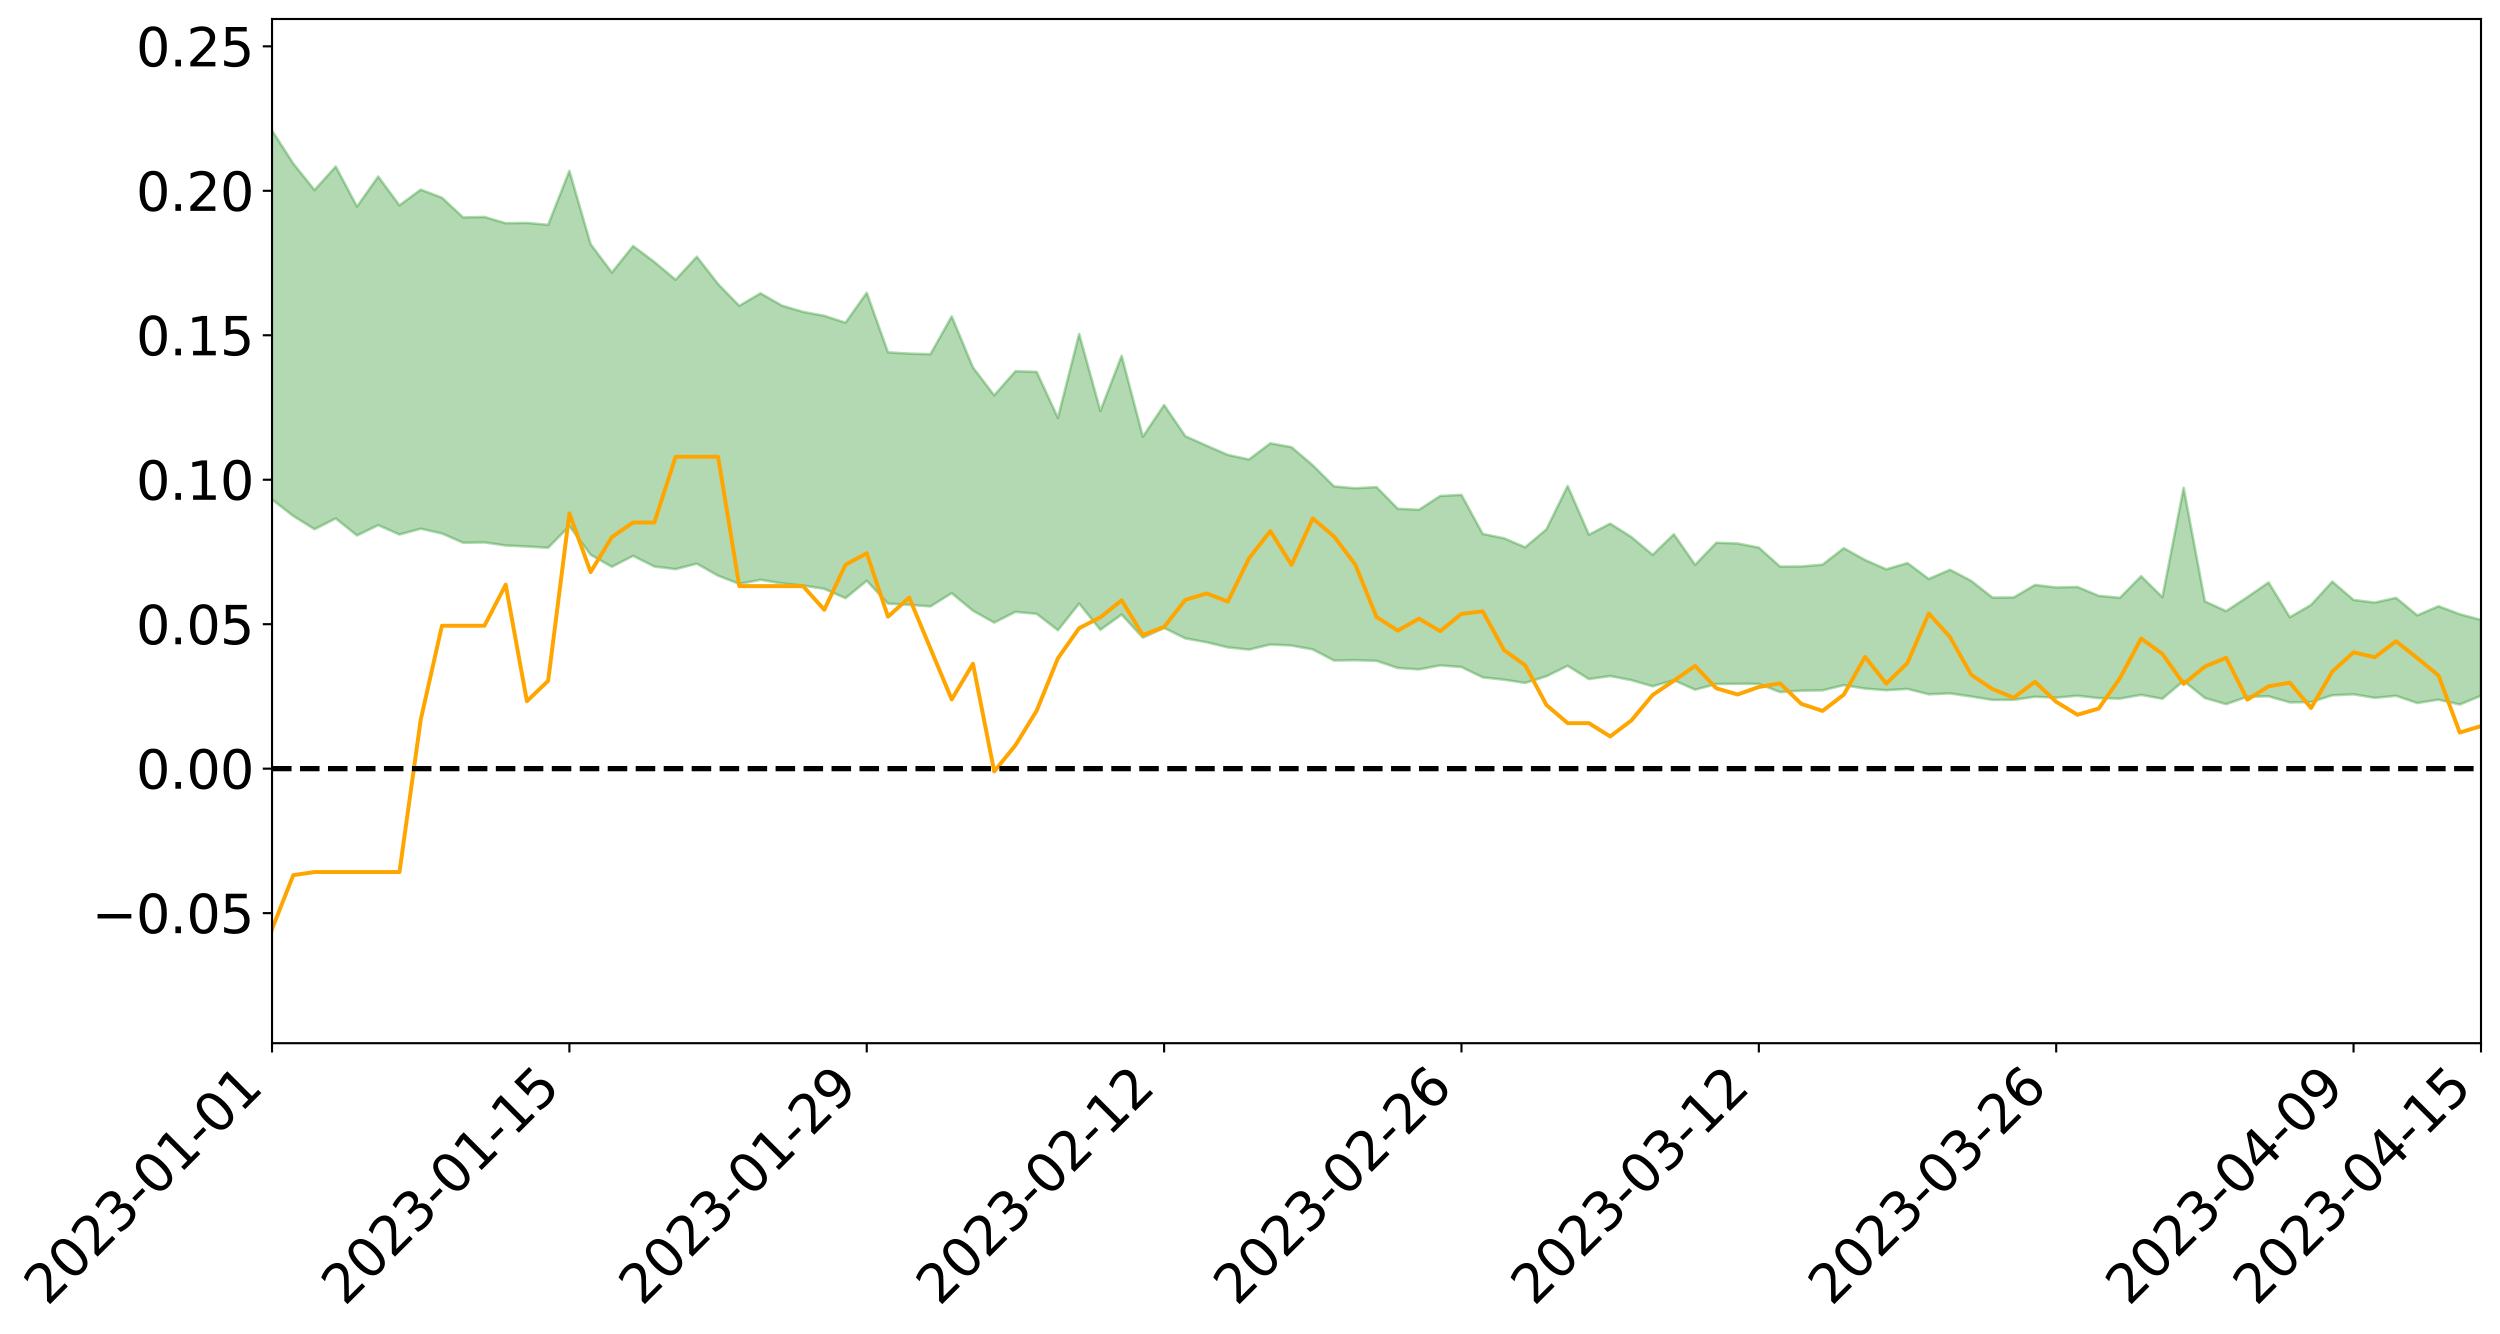 <?xml version="1.0" encoding="utf-8" standalone="no"?>
<!DOCTYPE svg PUBLIC "-//W3C//DTD SVG 1.1//EN"
  "http://www.w3.org/Graphics/SVG/1.1/DTD/svg11.dtd">
<svg xmlns:xlink="http://www.w3.org/1999/xlink" width="947.275pt" height="505.355pt" viewBox="0 0 947.275 505.355" xmlns="http://www.w3.org/2000/svg" version="1.1">
 <defs>
  <style type="text/css">*{stroke-linejoin: round; stroke-linecap: butt}</style>
 </defs>
 <g id="figure_1">
  <g id="patch_1">
   <path d="M 0 505.355 
L 947.275 505.355 
L 947.275 -0 
L 0 -0 
z
" style="fill: #ffffff"/>
  </g>
  <g id="axes_1">
   <g id="patch_2">
    <path d="M 103.075 395.28 
L 940.075 395.28 
L 940.075 7.2 
L 103.075 7.2 
z
" style="fill: #ffffff"/>
   </g>
   <g id="PolyCollection_1">
    <path d="M -4315.319 291.187 
L -4315.319 291.197 
L -4307.271 291.13 
L -4299.223 291.081 
L -4291.175 291.027 
L -4283.127 290.995 
L -4275.079 290.954 
L -4267.031 290.904 
L -4258.983 290.856 
L -4250.935 290.812 
L -4242.887 290.777 
L -4234.839 290.733 
L -4226.791 290.686 
L -4218.742 290.642 
L -4210.694 290.582 
L -4202.646 290.537 
L -4194.598 290.48 
L -4186.55 290.435 
L -4178.502 290.367 
L -4170.454 290.315 
L -4162.406 290.266 
L -4154.358 290.205 
L -4146.31 290.147 
L -4138.262 290.091 
L -4130.214 290.018 
L -4122.166 289.96 
L -4114.117 289.887 
L -4106.069 289.814 
L -4098.021 289.731 
L -4089.973 289.647 
L -4081.925 289.567 
L -4073.877 289.47 
L -4065.829 289.358 
L -4057.781 289.264 
L -4049.733 289.155 
L -4041.685 289.026 
L -4033.637 288.912 
L -4025.589 288.773 
L -4017.541 288.634 
L -4009.492 288.492 
L -4001.444 288.342 
L -3993.396 288.172 
L -3985.348 287.991 
L -3977.3 287.799 
L -3969.252 287.62 
L -3961.204 287.401 
L -3953.156 287.2 
L -3945.108 286.984 
L -3937.06 286.771 
L -3929.012 286.539 
L -3920.964 286.282 
L -3912.916 286.056 
L -3904.867 285.796 
L -3896.819 285.525 
L -3888.771 285.265 
L -3880.723 285.012 
L -3872.675 284.73 
L -3864.627 284.446 
L -3856.579 284.166 
L -3848.531 283.871 
L -3840.483 283.573 
L -3832.435 283.278 
L -3824.387 282.971 
L -3816.339 282.665 
L -3808.291 282.367 
L -3800.242 282.054 
L -3792.194 281.71 
L -3784.146 281.383 
L -3776.098 281.057 
L -3768.05 280.739 
L -3760.002 280.403 
L -3751.954 280.078 
L -3743.906 279.744 
L -3735.858 279.455 
L -3727.81 279.091 
L -3719.762 278.791 
L -3711.714 278.449 
L -3703.666 278.129 
L -3695.617 277.785 
L -3687.569 277.487 
L -3679.521 277.126 
L -3671.473 276.802 
L -3663.425 276.503 
L -3655.377 276.167 
L -3647.329 275.854 
L -3639.281 275.528 
L -3631.233 275.196 
L -3623.185 274.88 
L -3615.137 274.572 
L -3607.089 274.231 
L -3599.041 273.917 
L -3590.992 273.592 
L -3582.944 273.273 
L -3574.896 272.963 
L -3566.848 272.644 
L -3558.8 272.327 
L -3550.752 272.052 
L -3542.704 271.724 
L -3534.656 271.413 
L -3526.608 271.108 
L -3518.56 270.801 
L -3510.512 270.494 
L -3502.464 270.181 
L -3494.416 269.886 
L -3486.367 269.573 
L -3478.319 269.25 
L -3470.271 268.921 
L -3462.223 268.587 
L -3454.175 268.281 
L -3446.127 267.933 
L -3438.079 267.556 
L -3430.031 267.209 
L -3421.983 266.838 
L -3413.935 266.46 
L -3405.887 266.056 
L -3397.839 265.645 
L -3389.791 265.271 
L -3381.742 264.831 
L -3373.694 264.42 
L -3365.646 263.97 
L -3357.598 263.569 
L -3349.55 263.078 
L -3341.502 262.6 
L -3333.454 262.141 
L -3325.406 261.674 
L -3317.358 261.191 
L -3309.31 260.682 
L -3301.262 260.214 
L -3293.214 259.663 
L -3285.166 259.195 
L -3277.117 258.628 
L -3269.069 258.084 
L -3261.021 257.558 
L -3252.973 257.062 
L -3244.925 256.462 
L -3236.877 255.936 
L -3228.829 255.231 
L -3220.781 254.648 
L -3212.733 254.118 
L -3204.685 253.503 
L -3196.637 252.871 
L -3188.589 252.124 
L -3180.541 251.439 
L -3172.492 250.9 
L -3164.444 249.952 
L -3156.396 249.231 
L -3148.348 248.497 
L -3140.3 247.736 
L -3132.252 246.849 
L -3124.204 246.035 
L -3116.156 245.48 
L -3108.108 244.721 
L -3100.06 243.342 
L -3092.012 242.229 
L -3083.964 241.479 
L -3075.916 240.355 
L -3067.867 239.475 
L -3059.819 238.753 
L -3051.771 237.522 
L -3043.723 236.092 
L -3035.675 235.214 
L -3027.627 234.766 
L -3019.579 233.638 
L -3011.531 233.31 
L -3003.483 232.597 
L -2995.435 231.359 
L -2987.387 231.415 
L -2979.339 232.017 
L -2971.291 233.271 
L -2963.242 232.007 
L -2955.194 234.725 
L -2947.146 235.468 
L -2939.098 231.9 
L -2931.05 232.977 
L -2923.002 234.637 
L -2914.954 233.72 
L -2906.906 233.554 
L -2898.858 240.448 
L -2890.81 250.242 
L -2882.762 255.16 
L -2874.714 244.555 
L -2866.666 250.111 
L -2858.617 257.23 
L -2850.569 256.843 
L -2842.521 271.362 
L -2834.473 269.276 
L -2826.425 264.87 
L -2818.377 253.723 
L -2810.329 264.12 
L -2802.281 270.278 
L -2794.233 267.453 
L -2786.185 269.106 
L -2778.137 274.927 
L -2770.089 274.049 
L -2762.041 268.867 
L -2753.992 275.294 
L -2745.944 276.554 
L -2737.896 274.103 
L -2729.848 278.274 
L -2721.8 279.752 
L -2713.752 279.321 
L -2705.704 277.893 
L -2697.656 279.305 
L -2689.608 277.733 
L -2681.56 277.842 
L -2673.512 279.259 
L -2665.464 277.965 
L -2657.416 278.661 
L -2649.367 278.749 
L -2641.319 277.6 
L -2633.271 278.058 
L -2625.223 276.234 
L -2617.175 276.593 
L -2609.127 277.09 
L -2601.079 277.223 
L -2593.031 276.421 
L -2584.983 275.727 
L -2576.935 275.582 
L -2568.887 275.007 
L -2560.839 274.97 
L -2552.791 274.881 
L -2544.742 273.797 
L -2536.694 274.458 
L -2528.646 273.75 
L -2520.598 273.359 
L -2512.55 273.644 
L -2504.502 272.981 
L -2496.454 272.844 
L -2488.406 273.145 
L -2480.358 273.605 
L -2472.31 272.451 
L -2464.262 271.89 
L -2456.214 271.989 
L -2448.166 273.993 
L -2440.117 274.064 
L -2432.069 274.814 
L -2424.021 272.83 
L -2415.973 271.66 
L -2407.925 271.99 
L -2399.877 273.289 
L -2391.829 273.428 
L -2383.781 271.109 
L -2375.733 272.963 
L -2367.685 272.065 
L -2359.637 271.84 
L -2351.589 270.56 
L -2343.541 271.321 
L -2335.492 270.773 
L -2327.444 271.258 
L -2319.396 270.314 
L -2311.348 269.614 
L -2303.3 268.46 
L -2295.252 267.894 
L -2287.204 267.354 
L -2279.156 266.517 
L -2271.108 266.346 
L -2263.06 265.535 
L -2255.012 264.688 
L -2246.964 262.998 
L -2238.916 261.535 
L -2230.867 260.747 
L -2222.819 259.189 
L -2214.771 258.848 
L -2206.723 257.594 
L -2198.675 255.691 
L -2190.627 254.119 
L -2182.579 252.849 
L -2174.531 250.848 
L -2166.483 249.663 
L -2158.435 247.895 
L -2150.387 246.33 
L -2142.339 244.471 
L -2134.291 242.554 
L -2126.242 240.815 
L -2118.194 238.933 
L -2110.146 237.239 
L -2102.098 234.99 
L -2094.05 232.914 
L -2086.002 230.782 
L -2077.954 229.142 
L -2069.906 226.953 
L -2061.858 224.993 
L -2053.81 222.847 
L -2045.762 219.962 
L -2037.714 218.35 
L -2029.666 215.841 
L -2021.617 213.738 
L -2013.569 211.446 
L -2005.521 208.894 
L -1997.473 206.488 
L -1989.425 204.107 
L -1981.377 201.159 
L -1973.329 198.997 
L -1965.281 196.137 
L -1957.233 194.122 
L -1949.185 191.16 
L -1941.137 188.245 
L -1933.089 185.665 
L -1925.041 183.442 
L -1916.992 180.135 
L -1908.944 177.718 
L -1900.896 174.767 
L -1892.848 172.296 
L -1884.8 169.201 
L -1876.752 166.364 
L -1868.704 165.701 
L -1860.656 160.63 
L -1852.608 159.471 
L -1844.56 156.356 
L -1836.512 153.966 
L -1828.464 151.236 
L -1820.416 148.43 
L -1812.367 145.742 
L -1804.319 143.273 
L -1796.271 140.95 
L -1788.223 138.52 
L -1780.175 139.604 
L -1772.127 133.331 
L -1764.079 131.723 
L -1756.031 135.491 
L -1747.983 128.548 
L -1739.935 129.09 
L -1731.887 127.977 
L -1723.839 123.978 
L -1715.791 124.279 
L -1707.742 126.907 
L -1699.694 123.966 
L -1691.646 122.548 
L -1683.598 124.337 
L -1675.55 123.312 
L -1667.502 124.308 
L -1659.454 126.093 
L -1651.406 128.569 
L -1643.358 136.192 
L -1635.31 133.84 
L -1627.262 137.632 
L -1619.214 140.491 
L -1611.166 142.061 
L -1603.117 145.94 
L -1595.069 148.033 
L -1587.021 142.506 
L -1578.973 146.844 
L -1570.925 153.222 
L -1562.877 155.998 
L -1554.829 156.232 
L -1546.781 166.604 
L -1538.733 167.547 
L -1530.685 170.83 
L -1522.637 169.896 
L -1514.589 180.144 
L -1506.541 176.91 
L -1498.492 175.053 
L -1490.444 183.8 
L -1482.396 190 
L -1474.348 189.406 
L -1466.3 193.064 
L -1458.252 194.211 
L -1450.204 194.37 
L -1442.156 194.297 
L -1434.108 196.278 
L -1426.06 197.361 
L -1418.012 203.67 
L -1409.964 200.3 
L -1401.916 205.769 
L -1393.867 204.406 
L -1385.819 203.539 
L -1377.771 205.672 
L -1369.723 207.554 
L -1361.675 204.873 
L -1353.627 205.98 
L -1345.579 205.907 
L -1337.531 208.766 
L -1329.483 207.09 
L -1321.435 206.201 
L -1313.387 206.864 
L -1305.339 208.1 
L -1297.291 207.145 
L -1289.242 205.442 
L -1281.194 205.983 
L -1273.146 203.495 
L -1265.098 203.424 
L -1257.05 206.717 
L -1249.002 206.158 
L -1240.954 203.747 
L -1232.906 202.86 
L -1224.858 202.696 
L -1216.81 200.076 
L -1208.762 200.181 
L -1200.714 199.728 
L -1192.666 198.806 
L -1184.617 197.745 
L -1176.569 195.91 
L -1168.521 196.241 
L -1160.473 194.843 
L -1152.425 194.158 
L -1144.377 193.186 
L -1136.329 192.767 
L -1128.281 191.246 
L -1120.233 188.881 
L -1112.185 188.338 
L -1104.137 186.345 
L -1096.089 183.681 
L -1088.041 184.898 
L -1079.992 181.446 
L -1071.944 182.327 
L -1063.896 181.37 
L -1055.848 181.225 
L -1047.8 178.921 
L -1039.752 178.45 
L -1031.704 177.852 
L -1023.656 175.119 
L -1015.608 175.444 
L -1007.56 174.96 
L -999.512 174.603 
L -991.464 173.2 
L -983.416 173.512 
L -975.367 172.097 
L -967.319 170.755 
L -959.271 168.764 
L -951.223 168.006 
L -943.175 167.453 
L -935.127 166.036 
L -927.079 166.067 
L -919.031 165.307 
L -910.983 164.051 
L -902.935 163.961 
L -894.887 162.571 
L -886.839 163.505 
L -878.791 162.512 
L -870.742 162.448 
L -862.694 160.774 
L -854.646 158.532 
L -846.598 160.267 
L -838.55 160.122 
L -830.502 159.343 
L -822.454 158.544 
L -814.406 156.979 
L -806.358 156.577 
L -798.31 155.697 
L -790.262 155.767 
L -782.214 155.407 
L -774.166 153.934 
L -766.117 151.867 
L -758.069 154.449 
L -750.021 153.781 
L -741.973 152.021 
L -733.925 153.071 
L -725.877 149.959 
L -717.829 150.294 
L -709.781 150.447 
L -701.733 148.32 
L -693.685 151.817 
L -685.637 148.21 
L -677.589 146.349 
L -669.541 148.609 
L -661.492 149.173 
L -653.444 147.972 
L -645.396 148.8 
L -637.348 147.089 
L -629.3 150.18 
L -621.252 148.476 
L -613.204 149.033 
L -605.156 146.764 
L -597.108 144.713 
L -589.06 147.072 
L -581.012 151.388 
L -572.964 146.214 
L -564.916 146.37 
L -556.867 144.356 
L -548.819 145.123 
L -540.771 144.747 
L -532.723 143.457 
L -524.675 142.901 
L -516.627 144.948 
L -508.579 143.717 
L -500.531 145.59 
L -492.483 145.865 
L -484.435 140.041 
L -476.387 142.338 
L -468.339 142.474 
L -460.291 142.827 
L -452.242 143.145 
L -444.194 146.795 
L -436.146 148.243 
L -428.098 148.068 
L -420.05 152.116 
L -412.002 158.828 
L -403.954 150.85 
L -395.906 150.776 
L -387.858 150.968 
L -379.81 153.652 
L -371.762 154.29 
L -363.714 154.303 
L -355.666 160.109 
L -347.617 162.268 
L -339.569 155.729 
L -331.521 161.699 
L -323.473 158.788 
L -315.425 156.981 
L -307.377 164.219 
L -299.329 162.792 
L -291.281 167.464 
L -283.233 166.046 
L -275.185 162.894 
L -267.137 165.814 
L -259.089 165.811 
L -251.041 168.68 
L -242.992 166.864 
L -234.944 171.591 
L -226.896 168.168 
L -218.848 170.652 
L -210.8 170.122 
L -202.752 172.858 
L -194.704 168.399 
L -186.656 173.141 
L -178.608 172.86 
L -170.56 176.093 
L -162.512 177.792 
L -154.464 177.791 
L -146.416 176.944 
L -138.367 179.033 
L -130.319 180.581 
L -122.271 179.182 
L -114.223 178.644 
L -106.175 180.463 
L -98.127 182.117 
L -90.079 179.214 
L -82.031 177.535 
L -73.983 184.134 
L -65.935 187.138 
L -57.887 180.363 
L -49.839 182.343 
L -41.791 183.33 
L -33.742 183.804 
L -25.694 187.193 
L -17.646 186.76 
L -9.598 185.371 
L -1.55 186.85 
L 6.498 187.26 
L 14.546 183.628 
L 22.594 185.482 
L 30.642 184.358 
L 38.69 189.419 
L 46.738 195.657 
L 54.786 194.808 
L 62.834 189.921 
L 70.883 189.428 
L 78.931 190.142 
L 86.979 190.427 
L 95.027 195.089 
L 103.075 189.281 
L 111.123 195.504 
L 119.171 200.522 
L 127.219 196.453 
L 135.267 202.893 
L 143.315 198.983 
L 151.363 202.535 
L 159.411 200.335 
L 167.459 202.146 
L 175.508 205.657 
L 183.556 205.53 
L 191.604 206.69 
L 199.652 207.078 
L 207.7 207.561 
L 215.748 199.355 
L 223.796 210.21 
L 231.844 214.756 
L 239.892 210.622 
L 247.94 214.658 
L 255.988 215.659 
L 264.036 213.58 
L 272.084 218.133 
L 280.133 221.247 
L 288.181 219.698 
L 296.229 221.03 
L 304.277 221.866 
L 312.325 223.119 
L 320.373 226.657 
L 328.421 220.055 
L 336.469 228.735 
L 344.517 229.172 
L 352.565 229.779 
L 360.613 224.764 
L 368.661 231.407 
L 376.709 235.917 
L 384.758 231.846 
L 392.806 232.595 
L 400.854 238.808 
L 408.902 228.707 
L 416.95 238.657 
L 424.998 232.876 
L 433.046 241.624 
L 441.094 237.932 
L 449.142 241.895 
L 457.19 243.36 
L 465.238 245.296 
L 473.286 246.137 
L 481.334 244.217 
L 489.383 244.602 
L 497.431 246.081 
L 505.479 250.285 
L 513.527 250.159 
L 521.575 250.398 
L 529.623 253.112 
L 537.671 253.649 
L 545.719 252.122 
L 553.767 252.761 
L 561.815 256.661 
L 569.863 257.543 
L 577.911 258.778 
L 585.959 256.248 
L 594.008 252.293 
L 602.056 257.314 
L 610.104 256.161 
L 618.152 257.718 
L 626.2 260.047 
L 634.248 257.734 
L 642.296 261.338 
L 650.344 259.194 
L 658.392 259.076 
L 666.44 259.126 
L 674.488 262.265 
L 682.536 261.692 
L 690.584 261.593 
L 698.633 259.619 
L 706.681 260.906 
L 714.729 261.527 
L 722.777 261.041 
L 730.825 263.086 
L 738.873 262.743 
L 746.921 263.914 
L 754.969 265.21 
L 763.017 265.177 
L 771.065 264.018 
L 779.113 264.354 
L 787.161 263.62 
L 795.209 264.542 
L 803.258 264.712 
L 811.306 263.303 
L 819.354 264.771 
L 827.402 257.999 
L 835.45 264.484 
L 843.498 266.817 
L 851.546 264.017 
L 859.594 263.849 
L 867.642 266.141 
L 875.69 266.027 
L 883.738 263.467 
L 891.786 263.087 
L 899.834 264.436 
L 907.883 263.65 
L 915.931 266.39 
L 923.979 265.113 
L 932.027 266.954 
L 940.075 263.633 
L 940.075 234.891 
L 940.075 234.891 
L 932.027 232.735 
L 923.979 229.709 
L 915.931 233.164 
L 907.883 226.532 
L 899.834 228.32 
L 891.786 227.322 
L 883.738 220.381 
L 875.69 229.198 
L 867.642 233.872 
L 859.594 220.702 
L 851.546 226.253 
L 843.498 231.557 
L 835.45 227.865 
L 827.402 184.846 
L 819.354 226.3 
L 811.306 218.328 
L 803.258 226.524 
L 795.209 225.756 
L 787.161 222.403 
L 779.113 222.602 
L 771.065 221.647 
L 763.017 226.38 
L 754.969 226.443 
L 746.921 220.095 
L 738.873 215.891 
L 730.825 219.372 
L 722.777 213.35 
L 714.729 215.706 
L 706.681 212.187 
L 698.633 207.715 
L 690.584 213.948 
L 682.536 214.652 
L 674.488 214.692 
L 666.44 207.491 
L 658.392 205.934 
L 650.344 205.639 
L 642.296 214.011 
L 634.248 202.43 
L 626.2 210.237 
L 618.152 203.482 
L 610.104 198.405 
L 602.056 202.614 
L 594.008 184.137 
L 585.959 200.575 
L 577.911 207.359 
L 569.863 203.951 
L 561.815 202.315 
L 553.767 187.525 
L 545.719 187.925 
L 537.671 193.158 
L 529.623 192.76 
L 521.575 184.564 
L 513.527 185.011 
L 505.479 184.302 
L 497.431 176.313 
L 489.383 169.444 
L 481.334 167.976 
L 473.286 174.102 
L 465.238 172.37 
L 457.19 168.866 
L 449.142 165.28 
L 441.094 153.461 
L 433.046 165.469 
L 424.998 134.83 
L 416.95 155.71 
L 408.902 126.542 
L 400.854 158.329 
L 392.806 140.909 
L 384.758 140.673 
L 376.709 149.795 
L 368.661 139.235 
L 360.613 119.898 
L 352.565 134.2 
L 344.517 133.994 
L 336.469 133.505 
L 328.421 110.945 
L 320.373 122.281 
L 312.325 119.667 
L 304.277 118.181 
L 296.229 115.783 
L 288.181 111.138 
L 280.133 115.875 
L 272.084 107.62 
L 264.036 97.283 
L 255.988 106.009 
L 247.94 99.251 
L 239.892 93.226 
L 231.844 103.269 
L 223.796 92.517 
L 215.748 64.772 
L 207.7 85.187 
L 199.652 84.462 
L 191.604 84.592 
L 183.556 82.196 
L 175.508 82.394 
L 167.459 74.901 
L 159.411 71.862 
L 151.363 77.81 
L 143.315 66.897 
L 135.267 78.281 
L 127.219 63.1 
L 119.171 72.016 
L 111.123 61.961 
L 103.075 49.478 
L 95.027 61.21 
L 86.979 50.3 
L 78.931 51.211 
L 70.883 50.89 
L 62.834 52.131 
L 54.786 62.747 
L 46.738 65.402 
L 38.69 53.052 
L 30.642 40.41 
L 22.594 44.216 
L 14.546 41.841 
L 6.498 50.12 
L -1.55 49.511 
L -9.598 46.51 
L -17.646 50.952 
L -25.694 50.87 
L -33.742 44.613 
L -41.791 45.679 
L -49.839 43.439 
L -57.887 40.621 
L -65.935 55.636 
L -73.983 47.636 
L -82.031 36.601 
L -90.079 42.352 
L -98.127 47.533 
L -106.175 44.654 
L -114.223 42.524 
L -122.271 44.791 
L -130.319 50.249 
L -138.367 45.041 
L -146.416 43.34 
L -154.464 45.961 
L -162.512 42.839 
L -170.56 44.32 
L -178.608 37.692 
L -186.656 40.602 
L -194.704 32.443 
L -202.752 40.164 
L -210.8 37.091 
L -218.848 39.524 
L -226.896 37.575 
L -234.944 42.438 
L -242.992 35.176 
L -251.041 40.355 
L -259.089 35.913 
L -267.137 37.221 
L -275.185 33.821 
L -283.233 36.185 
L -291.281 41.982 
L -299.329 37.104 
L -307.377 38.749 
L -315.425 28.792 
L -323.473 33.931 
L -331.521 36.72 
L -339.569 29.138 
L -347.617 38.383 
L -355.666 39.454 
L -363.714 29.784 
L -371.762 30.361 
L -379.81 30.063 
L -387.858 26.864 
L -395.906 29.797 
L -403.954 29.342 
L -412.002 41.616 
L -420.05 33.955 
L -428.098 28.444 
L -436.146 29.126 
L -444.194 27.906 
L -452.242 24.84 
L -460.291 26.716 
L -468.339 24.876 
L -476.387 28.243 
L -484.435 25.328 
L -492.483 32.703 
L -500.531 34.259 
L -508.579 33.372 
L -516.627 35.535 
L -524.675 33.645 
L -532.723 36.316 
L -540.771 38.152 
L -548.819 41.976 
L -556.867 40.111 
L -564.916 44.304 
L -572.964 44.256 
L -581.012 51.487 
L -589.06 47.679 
L -597.108 45.936 
L -605.156 49.362 
L -613.204 51.234 
L -621.252 51.916 
L -629.3 56.291 
L -637.348 53.551 
L -645.396 56.646 
L -653.444 55.939 
L -661.492 57.059 
L -669.541 56.458 
L -677.589 55.336 
L -685.637 58.867 
L -693.685 63.399 
L -701.733 59.713 
L -709.781 62.539 
L -717.829 61.952 
L -725.877 63.75 
L -733.925 67.325 
L -741.973 66.697 
L -750.021 69.672 
L -758.069 70.775 
L -766.117 68.342 
L -774.166 70.455 
L -782.214 72.759 
L -790.262 73.862 
L -798.31 74.211 
L -806.358 75.971 
L -814.406 76.186 
L -822.454 78.592 
L -830.502 79.571 
L -838.55 80.445 
L -846.598 81.318 
L -854.646 78.227 
L -862.694 82.545 
L -870.742 84.53 
L -878.791 84.52 
L -886.839 85.073 
L -894.887 85.525 
L -902.935 87.086 
L -910.983 87.142 
L -919.031 89.274 
L -927.079 90.299 
L -935.127 90.323 
L -943.175 91.379 
L -951.223 92.659 
L -959.271 93.975 
L -967.319 97.372 
L -975.367 98.518 
L -983.416 100.411 
L -991.464 100.152 
L -999.512 102.008 
L -1007.56 102.629 
L -1015.608 103.55 
L -1023.656 102.557 
L -1031.704 107.235 
L -1039.752 108.134 
L -1047.8 108.955 
L -1055.848 112.007 
L -1063.896 112.403 
L -1071.944 114.021 
L -1079.992 113.352 
L -1088.041 117.38 
L -1096.089 116.98 
L -1104.137 120.899 
L -1112.185 123.87 
L -1120.233 125.18 
L -1128.281 128.758 
L -1136.329 131.693 
L -1144.377 132.249 
L -1152.425 134.299 
L -1160.473 135.339 
L -1168.521 137.818 
L -1176.569 137.914 
L -1184.617 141.105 
L -1192.666 143.64 
L -1200.714 145.382 
L -1208.762 146.657 
L -1216.81 147.781 
L -1224.858 151.127 
L -1232.906 152.349 
L -1240.954 154.617 
L -1249.002 157.682 
L -1257.05 159.02 
L -1265.098 157.295 
L -1273.146 158.494 
L -1281.194 161.75 
L -1289.242 162.564 
L -1297.291 164.937 
L -1305.339 166.775 
L -1313.387 166.498 
L -1321.435 167.787 
L -1329.483 169.278 
L -1337.531 171.596 
L -1345.579 169.888 
L -1353.627 171.171 
L -1361.675 171.514 
L -1369.723 174.592 
L -1377.771 174.514 
L -1385.819 173.313 
L -1393.867 175.02 
L -1401.916 176.823 
L -1409.964 173.084 
L -1418.012 176.975 
L -1426.06 172.543 
L -1434.108 172.46 
L -1442.156 171.708 
L -1450.204 172.878 
L -1458.252 173.461 
L -1466.3 173.656 
L -1474.348 171.433 
L -1482.396 173.543 
L -1490.444 168.031 
L -1498.492 161.715 
L -1506.541 163.666 
L -1514.589 167.018 
L -1522.637 158.711 
L -1530.685 159.522 
L -1538.733 157.536 
L -1546.781 157.156 
L -1554.829 146.546 
L -1562.877 145.464 
L -1570.925 141.704 
L -1578.973 133.335 
L -1587.021 126.935 
L -1595.069 133.927 
L -1603.117 130.588 
L -1611.166 125.006 
L -1619.214 122.774 
L -1627.262 118.75 
L -1635.31 113.377 
L -1643.358 115.798 
L -1651.406 106.356 
L -1659.454 101.617 
L -1667.502 99.489 
L -1675.55 97.842 
L -1683.598 99.112 
L -1691.646 96.989 
L -1699.694 99.215 
L -1707.742 102.136 
L -1715.791 97.817 
L -1723.839 97.662 
L -1731.887 102.338 
L -1739.935 103.667 
L -1747.983 102.359 
L -1756.031 111.708 
L -1764.079 105.855 
L -1772.127 108.434 
L -1780.175 115.7 
L -1788.223 114.277 
L -1796.271 117.267 
L -1804.319 120.008 
L -1812.367 123.151 
L -1820.416 126.174 
L -1828.464 129.538 
L -1836.512 132.694 
L -1844.56 135.375 
L -1852.608 139.327 
L -1860.656 140.687 
L -1868.704 146.68 
L -1876.752 147.451 
L -1884.8 150.728 
L -1892.848 154.462 
L -1900.896 157.386 
L -1908.944 160.986 
L -1916.992 163.714 
L -1925.041 167.612 
L -1933.089 170.179 
L -1941.137 173.325 
L -1949.185 176.639 
L -1957.233 180.084 
L -1965.281 182.455 
L -1973.329 185.846 
L -1981.377 188.156 
L -1989.425 191.596 
L -1997.473 194.294 
L -2005.521 197.205 
L -2013.569 200.027 
L -2021.617 202.703 
L -2029.666 205.069 
L -2037.714 207.978 
L -2045.762 209.718 
L -2053.81 213.048 
L -2061.858 215.505 
L -2069.906 217.603 
L -2077.954 220.137 
L -2086.002 222.287 
L -2094.05 224.149 
L -2102.098 226.536 
L -2110.146 229.058 
L -2118.194 231.066 
L -2126.242 232.943 
L -2134.291 235.202 
L -2142.339 236.976 
L -2150.387 239.035 
L -2158.435 240.759 
L -2166.483 242.647 
L -2174.531 244.081 
L -2182.579 246.127 
L -2190.627 247.545 
L -2198.675 249.27 
L -2206.723 251.252 
L -2214.771 252.729 
L -2222.819 253.371 
L -2230.867 254.962 
L -2238.916 255.841 
L -2246.964 257.321 
L -2255.012 259.147 
L -2263.06 260.066 
L -2271.108 260.932 
L -2279.156 261.392 
L -2287.204 262.266 
L -2295.252 262.98 
L -2303.3 263.724 
L -2311.348 264.941 
L -2319.396 265.741 
L -2327.444 266.667 
L -2335.492 266.476 
L -2343.541 267.205 
L -2351.589 266.63 
L -2359.637 267.847 
L -2367.685 268.365 
L -2375.733 269.029 
L -2383.781 267.404 
L -2391.829 269.74 
L -2399.877 269.717 
L -2407.925 268.653 
L -2415.973 268.453 
L -2424.021 269.691 
L -2432.069 271.615 
L -2440.117 271.043 
L -2448.166 271.126 
L -2456.214 269.374 
L -2464.262 269.817 
L -2472.31 270.087 
L -2480.358 271.246 
L -2488.406 270.964 
L -2496.454 270.812 
L -2504.502 271.039 
L -2512.55 271.757 
L -2520.598 271.798 
L -2528.646 272.145 
L -2536.694 272.873 
L -2544.742 272.449 
L -2552.791 273.518 
L -2560.839 273.7 
L -2568.887 273.859 
L -2576.935 274.545 
L -2584.983 274.69 
L -2593.031 275.358 
L -2601.079 276.126 
L -2609.127 276.102 
L -2617.175 275.682 
L -2625.223 275.45 
L -2633.271 277.127 
L -2641.319 276.746 
L -2649.367 277.88 
L -2657.416 277.852 
L -2665.464 277.225 
L -2673.512 278.497 
L -2681.56 277.16 
L -2689.608 277.094 
L -2697.656 278.632 
L -2705.704 277.286 
L -2713.752 278.711 
L -2721.8 279.147 
L -2729.848 277.657 
L -2737.896 273.119 
L -2745.944 275.828 
L -2753.992 274.37 
L -2762.041 267.133 
L -2770.089 272.993 
L -2778.137 273.958 
L -2786.185 267.319 
L -2794.233 265.518 
L -2802.281 268.581 
L -2810.329 261.562 
L -2818.377 249.837 
L -2826.425 262.429 
L -2834.473 267.469 
L -2842.521 269.735 
L -2850.569 253.443 
L -2858.617 253.925 
L -2866.666 245.954 
L -2874.714 239.841 
L -2882.762 251.666 
L -2890.81 246.242 
L -2898.858 235.358 
L -2906.906 227.702 
L -2914.954 227.88 
L -2923.002 228.876 
L -2931.05 227.037 
L -2939.098 225.828 
L -2947.146 229.731 
L -2955.194 228.939 
L -2963.242 225.863 
L -2971.291 227.206 
L -2979.339 225.737 
L -2987.387 224.962 
L -2995.435 224.71 
L -3003.483 226.042 
L -3011.531 226.68 
L -3019.579 226.919 
L -3027.627 228.02 
L -3035.675 228.378 
L -3043.723 229.229 
L -3051.771 230.756 
L -3059.819 231.852 
L -3067.867 232.54 
L -3075.916 233.333 
L -3083.964 234.504 
L -3092.012 235.13 
L -3100.06 236.256 
L -3108.108 237.683 
L -3116.156 238.469 
L -3124.204 238.927 
L -3132.252 239.76 
L -3140.3 240.598 
L -3148.348 241.371 
L -3156.396 242.107 
L -3164.444 242.813 
L -3172.492 243.871 
L -3180.541 244.323 
L -3188.589 245.07 
L -3196.637 245.856 
L -3204.685 246.515 
L -3212.733 247.172 
L -3220.781 247.703 
L -3228.829 248.262 
L -3236.877 249.083 
L -3244.925 249.604 
L -3252.973 250.247 
L -3261.021 250.742 
L -3269.069 251.328 
L -3277.117 251.932 
L -3285.166 252.544 
L -3293.214 253.049 
L -3301.262 253.665 
L -3309.31 254.202 
L -3317.358 254.783 
L -3325.406 255.317 
L -3333.454 255.882 
L -3341.502 256.398 
L -3349.55 256.958 
L -3357.598 257.569 
L -3365.646 258.02 
L -3373.694 258.602 
L -3381.742 259.097 
L -3389.791 259.681 
L -3397.839 260.094 
L -3405.887 260.635 
L -3413.935 261.15 
L -3421.983 261.638 
L -3430.031 262.136 
L -3438.079 262.594 
L -3446.127 263.136 
L -3454.175 263.619 
L -3462.223 264.007 
L -3470.271 264.478 
L -3478.319 264.946 
L -3486.367 265.411 
L -3494.416 265.857 
L -3502.464 266.266 
L -3510.512 266.721 
L -3518.56 267.164 
L -3526.608 267.606 
L -3534.656 268.045 
L -3542.704 268.495 
L -3550.752 268.963 
L -3558.8 269.355 
L -3566.848 269.811 
L -3574.896 270.255 
L -3582.944 270.676 
L -3590.992 271.11 
L -3599.041 271.554 
L -3607.089 271.98 
L -3615.137 272.429 
L -3623.185 272.83 
L -3631.233 273.239 
L -3639.281 273.674 
L -3647.329 274.09 
L -3655.377 274.478 
L -3663.425 274.893 
L -3671.473 275.261 
L -3679.521 275.66 
L -3687.569 276.089 
L -3695.617 276.441 
L -3703.666 276.845 
L -3711.714 277.22 
L -3719.762 277.617 
L -3727.81 277.964 
L -3735.858 278.387 
L -3743.906 278.715 
L -3751.954 279.097 
L -3760.002 279.467 
L -3768.05 279.849 
L -3776.098 280.206 
L -3784.146 280.572 
L -3792.194 280.915 
L -3800.242 281.272 
L -3808.291 281.596 
L -3816.339 281.901 
L -3824.387 282.217 
L -3832.435 282.538 
L -3840.483 282.846 
L -3848.531 283.164 
L -3856.579 283.479 
L -3864.627 283.777 
L -3872.675 284.083 
L -3880.723 284.389 
L -3888.771 284.661 
L -3896.819 284.942 
L -3904.867 285.243 
L -3912.916 285.526 
L -3920.964 285.773 
L -3929.012 286.058 
L -3937.06 286.314 
L -3945.108 286.547 
L -3953.156 286.784 
L -3961.204 287.004 
L -3969.252 287.251 
L -3977.3 287.446 
L -3985.348 287.659 
L -3993.396 287.86 
L -4001.444 288.044 
L -4009.492 288.21 
L -4017.541 288.36 
L -4025.589 288.51 
L -4033.637 288.662 
L -4041.685 288.782 
L -4049.733 288.923 
L -4057.781 289.038 
L -4065.829 289.134 
L -4073.877 289.255 
L -4081.925 289.358 
L -4089.973 289.439 
L -4098.021 289.529 
L -4106.069 289.617 
L -4114.117 289.693 
L -4122.166 289.769 
L -4130.214 289.828 
L -4138.262 289.906 
L -4146.31 289.964 
L -4154.358 290.026 
L -4162.406 290.093 
L -4170.454 290.144 
L -4178.502 290.2 
L -4186.55 290.281 
L -4194.598 290.332 
L -4202.646 290.4 
L -4210.694 290.449 
L -4218.742 290.523 
L -4226.791 290.577 
L -4234.839 290.637 
L -4242.887 290.686 
L -4250.935 290.731 
L -4258.983 290.786 
L -4267.031 290.85 
L -4275.079 290.913 
L -4283.127 290.967 
L -4291.175 291.006 
L -4299.223 291.072 
L -4307.271 291.123 
L -4315.319 291.187 
z
" clip-path="url(#p0dd4348104)" style="fill: #008000; fill-opacity: 0.3; stroke: #008000; stroke-opacity: 0.3"/>
   </g>
   <g id="matplotlib.axis_1">
    <g id="xtick_1">
     <g id="line2d_1">
      <defs>
       <path id="m7b17b041dc" d="M 0 0 
L 0 3.5 
" style="stroke: #000000; stroke-width: 0.8"/>
      </defs>
      <g>
       <use xlink:href="#m7b17b041dc" x="103.075" y="395.28" style="stroke: #000000; stroke-width: 0.8"/>
      </g>
     </g>
     <g id="text_1">
      <!-- 2023-01-01 -->
      <g transform="translate(17.946 495.214) rotate(-45) scale(0.2 -0.2)">
       <defs>
        <path id="DejaVuSans-32" d="M 1228 531 
L 3431 531 
L 3431 0 
L 469 0 
L 469 531 
Q 828 903 1448 1529 
Q 2069 2156 2228 2338 
Q 2531 2678 2651 2914 
Q 2772 3150 2772 3378 
Q 2772 3750 2511 3984 
Q 2250 4219 1831 4219 
Q 1534 4219 1204 4116 
Q 875 4013 500 3803 
L 500 4441 
Q 881 4594 1212 4672 
Q 1544 4750 1819 4750 
Q 2544 4750 2975 4387 
Q 3406 4025 3406 3419 
Q 3406 3131 3298 2873 
Q 3191 2616 2906 2266 
Q 2828 2175 2409 1742 
Q 1991 1309 1228 531 
z
" transform="scale(0.016)"/>
        <path id="DejaVuSans-30" d="M 2034 4250 
Q 1547 4250 1301 3770 
Q 1056 3291 1056 2328 
Q 1056 1369 1301 889 
Q 1547 409 2034 409 
Q 2525 409 2770 889 
Q 3016 1369 3016 2328 
Q 3016 3291 2770 3770 
Q 2525 4250 2034 4250 
z
M 2034 4750 
Q 2819 4750 3233 4129 
Q 3647 3509 3647 2328 
Q 3647 1150 3233 529 
Q 2819 -91 2034 -91 
Q 1250 -91 836 529 
Q 422 1150 422 2328 
Q 422 3509 836 4129 
Q 1250 4750 2034 4750 
z
" transform="scale(0.016)"/>
        <path id="DejaVuSans-33" d="M 2597 2516 
Q 3050 2419 3304 2112 
Q 3559 1806 3559 1356 
Q 3559 666 3084 287 
Q 2609 -91 1734 -91 
Q 1441 -91 1130 -33 
Q 819 25 488 141 
L 488 750 
Q 750 597 1062 519 
Q 1375 441 1716 441 
Q 2309 441 2620 675 
Q 2931 909 2931 1356 
Q 2931 1769 2642 2001 
Q 2353 2234 1838 2234 
L 1294 2234 
L 1294 2753 
L 1863 2753 
Q 2328 2753 2575 2939 
Q 2822 3125 2822 3475 
Q 2822 3834 2567 4026 
Q 2313 4219 1838 4219 
Q 1578 4219 1281 4162 
Q 984 4106 628 3988 
L 628 4550 
Q 988 4650 1302 4700 
Q 1616 4750 1894 4750 
Q 2613 4750 3031 4423 
Q 3450 4097 3450 3541 
Q 3450 3153 3228 2886 
Q 3006 2619 2597 2516 
z
" transform="scale(0.016)"/>
        <path id="DejaVuSans-2d" d="M 313 2009 
L 1997 2009 
L 1997 1497 
L 313 1497 
L 313 2009 
z
" transform="scale(0.016)"/>
        <path id="DejaVuSans-31" d="M 794 531 
L 1825 531 
L 1825 4091 
L 703 3866 
L 703 4441 
L 1819 4666 
L 2450 4666 
L 2450 531 
L 3481 531 
L 3481 0 
L 794 0 
L 794 531 
z
" transform="scale(0.016)"/>
       </defs>
       <use xlink:href="#DejaVuSans-32"/>
       <use xlink:href="#DejaVuSans-30" x="63.623"/>
       <use xlink:href="#DejaVuSans-32" x="127.246"/>
       <use xlink:href="#DejaVuSans-33" x="190.869"/>
       <use xlink:href="#DejaVuSans-2d" x="254.492"/>
       <use xlink:href="#DejaVuSans-30" x="290.576"/>
       <use xlink:href="#DejaVuSans-31" x="354.199"/>
       <use xlink:href="#DejaVuSans-2d" x="417.822"/>
       <use xlink:href="#DejaVuSans-30" x="453.906"/>
       <use xlink:href="#DejaVuSans-31" x="517.529"/>
      </g>
     </g>
    </g>
    <g id="xtick_2">
     <g id="line2d_2">
      <g>
       <use xlink:href="#m7b17b041dc" x="215.748" y="395.28" style="stroke: #000000; stroke-width: 0.8"/>
      </g>
     </g>
     <g id="text_2">
      <!-- 2023-01-15 -->
      <g transform="translate(130.619 495.214) rotate(-45) scale(0.2 -0.2)">
       <defs>
        <path id="DejaVuSans-35" d="M 691 4666 
L 3169 4666 
L 3169 4134 
L 1269 4134 
L 1269 2991 
Q 1406 3038 1543 3061 
Q 1681 3084 1819 3084 
Q 2600 3084 3056 2656 
Q 3513 2228 3513 1497 
Q 3513 744 3044 326 
Q 2575 -91 1722 -91 
Q 1428 -91 1123 -41 
Q 819 9 494 109 
L 494 744 
Q 775 591 1075 516 
Q 1375 441 1709 441 
Q 2250 441 2565 725 
Q 2881 1009 2881 1497 
Q 2881 1984 2565 2268 
Q 2250 2553 1709 2553 
Q 1456 2553 1204 2497 
Q 953 2441 691 2322 
L 691 4666 
z
" transform="scale(0.016)"/>
       </defs>
       <use xlink:href="#DejaVuSans-32"/>
       <use xlink:href="#DejaVuSans-30" x="63.623"/>
       <use xlink:href="#DejaVuSans-32" x="127.246"/>
       <use xlink:href="#DejaVuSans-33" x="190.869"/>
       <use xlink:href="#DejaVuSans-2d" x="254.492"/>
       <use xlink:href="#DejaVuSans-30" x="290.576"/>
       <use xlink:href="#DejaVuSans-31" x="354.199"/>
       <use xlink:href="#DejaVuSans-2d" x="417.822"/>
       <use xlink:href="#DejaVuSans-31" x="453.906"/>
       <use xlink:href="#DejaVuSans-35" x="517.529"/>
      </g>
     </g>
    </g>
    <g id="xtick_3">
     <g id="line2d_3">
      <g>
       <use xlink:href="#m7b17b041dc" x="328.421" y="395.28" style="stroke: #000000; stroke-width: 0.8"/>
      </g>
     </g>
     <g id="text_3">
      <!-- 2023-01-29 -->
      <g transform="translate(243.292 495.214) rotate(-45) scale(0.2 -0.2)">
       <defs>
        <path id="DejaVuSans-39" d="M 703 97 
L 703 672 
Q 941 559 1184 500 
Q 1428 441 1663 441 
Q 2288 441 2617 861 
Q 2947 1281 2994 2138 
Q 2813 1869 2534 1725 
Q 2256 1581 1919 1581 
Q 1219 1581 811 2004 
Q 403 2428 403 3163 
Q 403 3881 828 4315 
Q 1253 4750 1959 4750 
Q 2769 4750 3195 4129 
Q 3622 3509 3622 2328 
Q 3622 1225 3098 567 
Q 2575 -91 1691 -91 
Q 1453 -91 1209 -44 
Q 966 3 703 97 
z
M 1959 2075 
Q 2384 2075 2632 2365 
Q 2881 2656 2881 3163 
Q 2881 3666 2632 3958 
Q 2384 4250 1959 4250 
Q 1534 4250 1286 3958 
Q 1038 3666 1038 3163 
Q 1038 2656 1286 2365 
Q 1534 2075 1959 2075 
z
" transform="scale(0.016)"/>
       </defs>
       <use xlink:href="#DejaVuSans-32"/>
       <use xlink:href="#DejaVuSans-30" x="63.623"/>
       <use xlink:href="#DejaVuSans-32" x="127.246"/>
       <use xlink:href="#DejaVuSans-33" x="190.869"/>
       <use xlink:href="#DejaVuSans-2d" x="254.492"/>
       <use xlink:href="#DejaVuSans-30" x="290.576"/>
       <use xlink:href="#DejaVuSans-31" x="354.199"/>
       <use xlink:href="#DejaVuSans-2d" x="417.822"/>
       <use xlink:href="#DejaVuSans-32" x="453.906"/>
       <use xlink:href="#DejaVuSans-39" x="517.529"/>
      </g>
     </g>
    </g>
    <g id="xtick_4">
     <g id="line2d_4">
      <g>
       <use xlink:href="#m7b17b041dc" x="441.094" y="395.28" style="stroke: #000000; stroke-width: 0.8"/>
      </g>
     </g>
     <g id="text_4">
      <!-- 2023-02-12 -->
      <g transform="translate(355.965 495.214) rotate(-45) scale(0.2 -0.2)">
       <use xlink:href="#DejaVuSans-32"/>
       <use xlink:href="#DejaVuSans-30" x="63.623"/>
       <use xlink:href="#DejaVuSans-32" x="127.246"/>
       <use xlink:href="#DejaVuSans-33" x="190.869"/>
       <use xlink:href="#DejaVuSans-2d" x="254.492"/>
       <use xlink:href="#DejaVuSans-30" x="290.576"/>
       <use xlink:href="#DejaVuSans-32" x="354.199"/>
       <use xlink:href="#DejaVuSans-2d" x="417.822"/>
       <use xlink:href="#DejaVuSans-31" x="453.906"/>
       <use xlink:href="#DejaVuSans-32" x="517.529"/>
      </g>
     </g>
    </g>
    <g id="xtick_5">
     <g id="line2d_5">
      <g>
       <use xlink:href="#m7b17b041dc" x="553.767" y="395.28" style="stroke: #000000; stroke-width: 0.8"/>
      </g>
     </g>
     <g id="text_5">
      <!-- 2023-02-26 -->
      <g transform="translate(468.638 495.214) rotate(-45) scale(0.2 -0.2)">
       <defs>
        <path id="DejaVuSans-36" d="M 2113 2584 
Q 1688 2584 1439 2293 
Q 1191 2003 1191 1497 
Q 1191 994 1439 701 
Q 1688 409 2113 409 
Q 2538 409 2786 701 
Q 3034 994 3034 1497 
Q 3034 2003 2786 2293 
Q 2538 2584 2113 2584 
z
M 3366 4563 
L 3366 3988 
Q 3128 4100 2886 4159 
Q 2644 4219 2406 4219 
Q 1781 4219 1451 3797 
Q 1122 3375 1075 2522 
Q 1259 2794 1537 2939 
Q 1816 3084 2150 3084 
Q 2853 3084 3261 2657 
Q 3669 2231 3669 1497 
Q 3669 778 3244 343 
Q 2819 -91 2113 -91 
Q 1303 -91 875 529 
Q 447 1150 447 2328 
Q 447 3434 972 4092 
Q 1497 4750 2381 4750 
Q 2619 4750 2861 4703 
Q 3103 4656 3366 4563 
z
" transform="scale(0.016)"/>
       </defs>
       <use xlink:href="#DejaVuSans-32"/>
       <use xlink:href="#DejaVuSans-30" x="63.623"/>
       <use xlink:href="#DejaVuSans-32" x="127.246"/>
       <use xlink:href="#DejaVuSans-33" x="190.869"/>
       <use xlink:href="#DejaVuSans-2d" x="254.492"/>
       <use xlink:href="#DejaVuSans-30" x="290.576"/>
       <use xlink:href="#DejaVuSans-32" x="354.199"/>
       <use xlink:href="#DejaVuSans-2d" x="417.822"/>
       <use xlink:href="#DejaVuSans-32" x="453.906"/>
       <use xlink:href="#DejaVuSans-36" x="517.529"/>
      </g>
     </g>
    </g>
    <g id="xtick_6">
     <g id="line2d_6">
      <g>
       <use xlink:href="#m7b17b041dc" x="666.44" y="395.28" style="stroke: #000000; stroke-width: 0.8"/>
      </g>
     </g>
     <g id="text_6">
      <!-- 2023-03-12 -->
      <g transform="translate(581.311 495.214) rotate(-45) scale(0.2 -0.2)">
       <use xlink:href="#DejaVuSans-32"/>
       <use xlink:href="#DejaVuSans-30" x="63.623"/>
       <use xlink:href="#DejaVuSans-32" x="127.246"/>
       <use xlink:href="#DejaVuSans-33" x="190.869"/>
       <use xlink:href="#DejaVuSans-2d" x="254.492"/>
       <use xlink:href="#DejaVuSans-30" x="290.576"/>
       <use xlink:href="#DejaVuSans-33" x="354.199"/>
       <use xlink:href="#DejaVuSans-2d" x="417.822"/>
       <use xlink:href="#DejaVuSans-31" x="453.906"/>
       <use xlink:href="#DejaVuSans-32" x="517.529"/>
      </g>
     </g>
    </g>
    <g id="xtick_7">
     <g id="line2d_7">
      <g>
       <use xlink:href="#m7b17b041dc" x="779.113" y="395.28" style="stroke: #000000; stroke-width: 0.8"/>
      </g>
     </g>
     <g id="text_7">
      <!-- 2023-03-26 -->
      <g transform="translate(693.984 495.214) rotate(-45) scale(0.2 -0.2)">
       <use xlink:href="#DejaVuSans-32"/>
       <use xlink:href="#DejaVuSans-30" x="63.623"/>
       <use xlink:href="#DejaVuSans-32" x="127.246"/>
       <use xlink:href="#DejaVuSans-33" x="190.869"/>
       <use xlink:href="#DejaVuSans-2d" x="254.492"/>
       <use xlink:href="#DejaVuSans-30" x="290.576"/>
       <use xlink:href="#DejaVuSans-33" x="354.199"/>
       <use xlink:href="#DejaVuSans-2d" x="417.822"/>
       <use xlink:href="#DejaVuSans-32" x="453.906"/>
       <use xlink:href="#DejaVuSans-36" x="517.529"/>
      </g>
     </g>
    </g>
    <g id="xtick_8">
     <g id="line2d_8">
      <g>
       <use xlink:href="#m7b17b041dc" x="891.786" y="395.28" style="stroke: #000000; stroke-width: 0.8"/>
      </g>
     </g>
     <g id="text_8">
      <!-- 2023-04-09 -->
      <g transform="translate(806.657 495.214) rotate(-45) scale(0.2 -0.2)">
       <defs>
        <path id="DejaVuSans-34" d="M 2419 4116 
L 825 1625 
L 2419 1625 
L 2419 4116 
z
M 2253 4666 
L 3047 4666 
L 3047 1625 
L 3713 1625 
L 3713 1100 
L 3047 1100 
L 3047 0 
L 2419 0 
L 2419 1100 
L 313 1100 
L 313 1709 
L 2253 4666 
z
" transform="scale(0.016)"/>
       </defs>
       <use xlink:href="#DejaVuSans-32"/>
       <use xlink:href="#DejaVuSans-30" x="63.623"/>
       <use xlink:href="#DejaVuSans-32" x="127.246"/>
       <use xlink:href="#DejaVuSans-33" x="190.869"/>
       <use xlink:href="#DejaVuSans-2d" x="254.492"/>
       <use xlink:href="#DejaVuSans-30" x="290.576"/>
       <use xlink:href="#DejaVuSans-34" x="354.199"/>
       <use xlink:href="#DejaVuSans-2d" x="417.822"/>
       <use xlink:href="#DejaVuSans-30" x="453.906"/>
       <use xlink:href="#DejaVuSans-39" x="517.529"/>
      </g>
     </g>
    </g>
    <g id="xtick_9">
     <g id="line2d_9">
      <g>
       <use xlink:href="#m7b17b041dc" x="940.075" y="395.28" style="stroke: #000000; stroke-width: 0.8"/>
      </g>
     </g>
     <g id="text_9">
      <!-- 2023-04-15 -->
      <g transform="translate(854.946 495.214) rotate(-45) scale(0.2 -0.2)">
       <use xlink:href="#DejaVuSans-32"/>
       <use xlink:href="#DejaVuSans-30" x="63.623"/>
       <use xlink:href="#DejaVuSans-32" x="127.246"/>
       <use xlink:href="#DejaVuSans-33" x="190.869"/>
       <use xlink:href="#DejaVuSans-2d" x="254.492"/>
       <use xlink:href="#DejaVuSans-30" x="290.576"/>
       <use xlink:href="#DejaVuSans-34" x="354.199"/>
       <use xlink:href="#DejaVuSans-2d" x="417.822"/>
       <use xlink:href="#DejaVuSans-31" x="453.906"/>
       <use xlink:href="#DejaVuSans-35" x="517.529"/>
      </g>
     </g>
    </g>
   </g>
   <g id="matplotlib.axis_2">
    <g id="ytick_1">
     <g id="line2d_10">
      <defs>
       <path id="m4fa1f9474a" d="M 0 0 
L -3.5 0 
" style="stroke: #000000; stroke-width: 0.8"/>
      </defs>
      <g>
       <use xlink:href="#m4fa1f9474a" x="103.075" y="345.988" style="stroke: #000000; stroke-width: 0.8"/>
      </g>
     </g>
     <g id="text_10">
      <!-- −0.05 -->
      <g transform="translate(34.784 353.586) scale(0.2 -0.2)">
       <defs>
        <path id="DejaVuSans-2212" d="M 678 2272 
L 4684 2272 
L 4684 1741 
L 678 1741 
L 678 2272 
z
" transform="scale(0.016)"/>
        <path id="DejaVuSans-2e" d="M 684 794 
L 1344 794 
L 1344 0 
L 684 0 
L 684 794 
z
" transform="scale(0.016)"/>
       </defs>
       <use xlink:href="#DejaVuSans-2212"/>
       <use xlink:href="#DejaVuSans-30" x="83.789"/>
       <use xlink:href="#DejaVuSans-2e" x="147.412"/>
       <use xlink:href="#DejaVuSans-30" x="179.199"/>
       <use xlink:href="#DejaVuSans-35" x="242.822"/>
      </g>
     </g>
    </g>
    <g id="ytick_2">
     <g id="line2d_11">
      <g>
       <use xlink:href="#m4fa1f9474a" x="103.075" y="291.25" style="stroke: #000000; stroke-width: 0.8"/>
      </g>
     </g>
     <g id="text_11">
      <!-- 0.00 -->
      <g transform="translate(51.544 298.848) scale(0.2 -0.2)">
       <use xlink:href="#DejaVuSans-30"/>
       <use xlink:href="#DejaVuSans-2e" x="63.623"/>
       <use xlink:href="#DejaVuSans-30" x="95.41"/>
       <use xlink:href="#DejaVuSans-30" x="159.033"/>
      </g>
     </g>
    </g>
    <g id="ytick_3">
     <g id="line2d_12">
      <g>
       <use xlink:href="#m4fa1f9474a" x="103.075" y="236.512" style="stroke: #000000; stroke-width: 0.8"/>
      </g>
     </g>
     <g id="text_12">
      <!-- 0.05 -->
      <g transform="translate(51.544 244.111) scale(0.2 -0.2)">
       <use xlink:href="#DejaVuSans-30"/>
       <use xlink:href="#DejaVuSans-2e" x="63.623"/>
       <use xlink:href="#DejaVuSans-30" x="95.41"/>
       <use xlink:href="#DejaVuSans-35" x="159.033"/>
      </g>
     </g>
    </g>
    <g id="ytick_4">
     <g id="line2d_13">
      <g>
       <use xlink:href="#m4fa1f9474a" x="103.075" y="181.775" style="stroke: #000000; stroke-width: 0.8"/>
      </g>
     </g>
     <g id="text_13">
      <!-- 0.10 -->
      <g transform="translate(51.544 189.373) scale(0.2 -0.2)">
       <use xlink:href="#DejaVuSans-30"/>
       <use xlink:href="#DejaVuSans-2e" x="63.623"/>
       <use xlink:href="#DejaVuSans-31" x="95.41"/>
       <use xlink:href="#DejaVuSans-30" x="159.033"/>
      </g>
     </g>
    </g>
    <g id="ytick_5">
     <g id="line2d_14">
      <g>
       <use xlink:href="#m4fa1f9474a" x="103.075" y="127.037" style="stroke: #000000; stroke-width: 0.8"/>
      </g>
     </g>
     <g id="text_14">
      <!-- 0.15 -->
      <g transform="translate(51.544 134.636) scale(0.2 -0.2)">
       <use xlink:href="#DejaVuSans-30"/>
       <use xlink:href="#DejaVuSans-2e" x="63.623"/>
       <use xlink:href="#DejaVuSans-31" x="95.41"/>
       <use xlink:href="#DejaVuSans-35" x="159.033"/>
      </g>
     </g>
    </g>
    <g id="ytick_6">
     <g id="line2d_15">
      <g>
       <use xlink:href="#m4fa1f9474a" x="103.075" y="72.3" style="stroke: #000000; stroke-width: 0.8"/>
      </g>
     </g>
     <g id="text_15">
      <!-- 0.20 -->
      <g transform="translate(51.544 79.898) scale(0.2 -0.2)">
       <use xlink:href="#DejaVuSans-30"/>
       <use xlink:href="#DejaVuSans-2e" x="63.623"/>
       <use xlink:href="#DejaVuSans-32" x="95.41"/>
       <use xlink:href="#DejaVuSans-30" x="159.033"/>
      </g>
     </g>
    </g>
    <g id="ytick_7">
     <g id="line2d_16">
      <g>
       <use xlink:href="#m4fa1f9474a" x="103.075" y="17.562" style="stroke: #000000; stroke-width: 0.8"/>
      </g>
     </g>
     <g id="text_16">
      <!-- 0.25 -->
      <g transform="translate(51.544 25.161) scale(0.2 -0.2)">
       <use xlink:href="#DejaVuSans-30"/>
       <use xlink:href="#DejaVuSans-2e" x="63.623"/>
       <use xlink:href="#DejaVuSans-32" x="95.41"/>
       <use xlink:href="#DejaVuSans-35" x="159.033"/>
      </g>
     </g>
    </g>
   </g>
   <g id="line2d_17">
    <path d="M -1 297.555 
L 30.642 297.555 
L 38.69 321.972 
L 46.738 371.067 
L 70.883 371.067 
L 78.931 340.873 
L 86.979 344.28 
L 95.027 377.64 
L 103.075 352.05 
L 111.123 331.594 
L 119.171 330.427 
L 151.363 330.427 
L 159.411 272.735 
L 167.459 237.114 
L 183.556 237.114 
L 191.604 221.549 
L 199.652 265.693 
L 207.7 257.968 
L 215.748 194.506 
L 223.796 216.769 
L 231.844 203.488 
L 239.892 197.986 
L 247.94 197.986 
L 255.988 173.069 
L 272.084 173.069 
L 280.133 222.092 
L 304.277 222.092 
L 312.325 231.043 
L 320.373 213.975 
L 328.421 209.624 
L 336.469 233.667 
L 344.517 226.439 
L 360.613 265.028 
L 368.661 251.495 
L 376.709 292.301 
L 384.758 282.397 
L 392.806 269.287 
L 400.854 249.411 
L 408.902 238.019 
L 416.95 233.886 
L 424.998 227.471 
L 433.046 240.643 
L 441.094 237.53 
L 449.142 227.285 
L 457.19 224.874 
L 465.238 227.93 
L 473.286 211.522 
L 481.334 201.24 
L 489.383 214.021 
L 497.431 196.447 
L 505.479 203.289 
L 513.527 213.883 
L 521.575 233.8 
L 529.623 238.957 
L 537.671 234.426 
L 545.719 239.153 
L 553.767 232.595 
L 561.815 231.644 
L 569.863 246.317 
L 577.911 252.083 
L 585.959 267.127 
L 594.008 274.019 
L 602.056 274.019 
L 610.104 279.044 
L 618.152 272.991 
L 626.2 263.333 
L 634.248 257.925 
L 642.296 252.308 
L 650.344 260.805 
L 658.392 263.155 
L 666.44 260.311 
L 674.488 258.935 
L 682.536 266.699 
L 690.584 269.369 
L 698.633 263.21 
L 706.681 248.897 
L 714.729 259.042 
L 722.777 251.174 
L 730.825 232.466 
L 738.873 241.361 
L 746.921 255.671 
L 754.969 261.11 
L 763.017 264.376 
L 771.065 258.325 
L 779.113 265.923 
L 787.161 270.827 
L 795.209 268.482 
L 803.258 256.97 
L 811.306 241.937 
L 819.354 247.768 
L 827.402 259.159 
L 835.45 252.57 
L 843.498 249.245 
L 851.546 265.101 
L 859.594 260.039 
L 867.642 258.671 
L 875.69 268.261 
L 883.738 254.442 
L 891.786 247.183 
L 899.834 249.038 
L 907.883 242.979 
L 915.931 249.344 
L 923.979 255.943 
L 932.027 277.57 
L 940.075 275.125 
L 940.075 275.125 
" clip-path="url(#p0dd4348104)" style="fill: none; stroke: #ffa500; stroke-width: 1.5; stroke-linecap: square"/>
   </g>
   <g id="line2d_18">
    <path d="M 103.075 291.25 
L 948.275 291.25 
" clip-path="url(#p0dd4348104)" style="fill: none; stroke-dasharray: 7.4,3.2; stroke-dashoffset: 0; stroke: #000000; stroke-width: 2"/>
   </g>
   <g id="patch_3">
    <path d="M 103.075 395.28 
L 103.075 7.2 
" style="fill: none; stroke: #000000; stroke-width: 0.8; stroke-linejoin: miter; stroke-linecap: square"/>
   </g>
   <g id="patch_4">
    <path d="M 940.075 395.28 
L 940.075 7.2 
" style="fill: none; stroke: #000000; stroke-width: 0.8; stroke-linejoin: miter; stroke-linecap: square"/>
   </g>
   <g id="patch_5">
    <path d="M 103.075 395.28 
L 940.075 395.28 
" style="fill: none; stroke: #000000; stroke-width: 0.8; stroke-linejoin: miter; stroke-linecap: square"/>
   </g>
   <g id="patch_6">
    <path d="M 103.075 7.2 
L 940.075 7.2 
" style="fill: none; stroke: #000000; stroke-width: 0.8; stroke-linejoin: miter; stroke-linecap: square"/>
   </g>
  </g>
 </g>
 <defs>
  <clipPath id="p0dd4348104">
   <rect x="103.075" y="7.2" width="837" height="388.08"/>
  </clipPath>
 </defs>
</svg>
